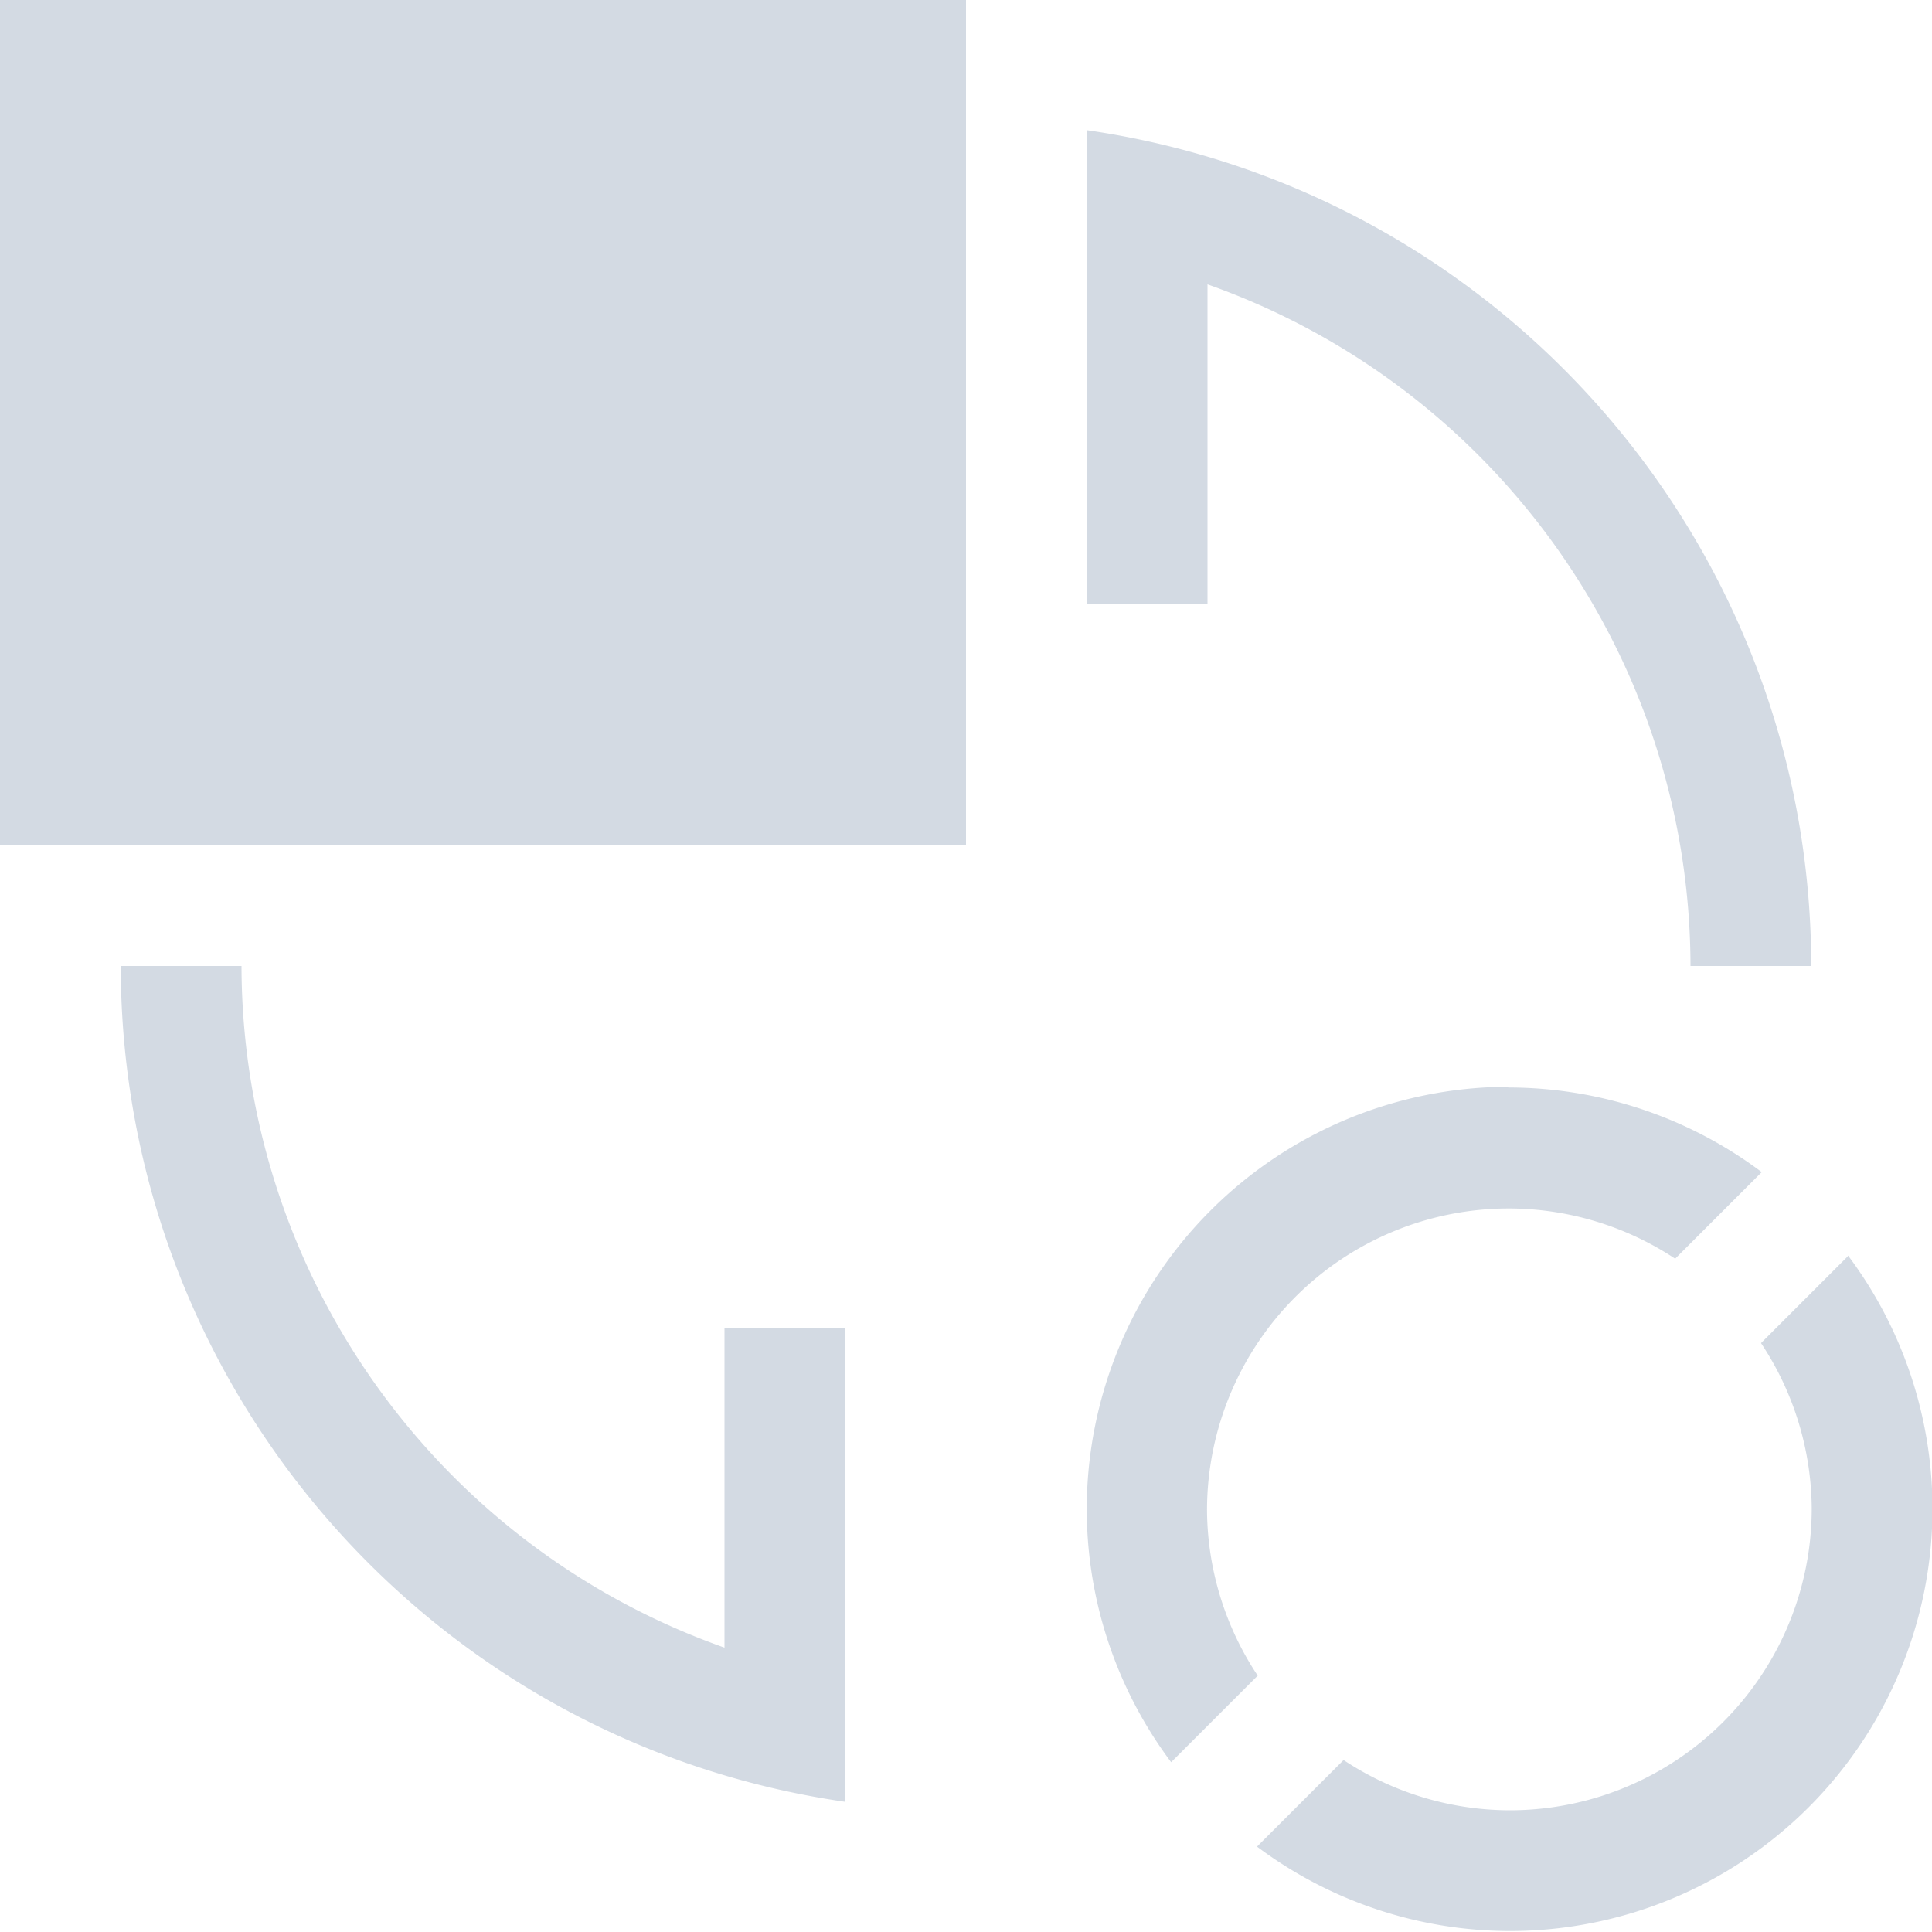 <svg height="16" viewBox="0 0 16 16" width="16" xmlns="http://www.w3.org/2000/svg"><path d="m0 0v7h8v-7zm9 1.078v3.922h1v-2.645c2.393.846 3.995 3.106 4 5.645h1c-.003-3.477-2.558-6.425-6-6.922zm-8 6.922c.003 3.477 2.558 6.425 6 6.922v-3.922h-1v2.645c-2.393-.846-3.995-3.106-4-5.645zm11.5 1a3.5 3.5 0 0 0 -3.5 3.5 3.5 3.5 0 0 0  .699 2.094l.717-.717a2.5 2.5 0 0 1 -.42-1.369 2.5 2.5 0 0 1 2.5-2.5 2.5 2.5 0 0 1 1.377.416l.717-.717a3.5 3.5 0 0 0 -2.1-.701zm2.805 1.398-.004.008-.717.717a2.5 2.5 0 0 1  .42 1.369 2.5 2.5 0 0 1 -2.5 2.5 2.5 2.5 0 0 1 -1.377-.416l-.717.717a3.5 3.5 0 0 0 2.094.699 3.5 3.5 0 0 0 3.5-3.5 3.5 3.5 0 0 0 -.699-2.094z" fill="#d3dae3"/></svg>